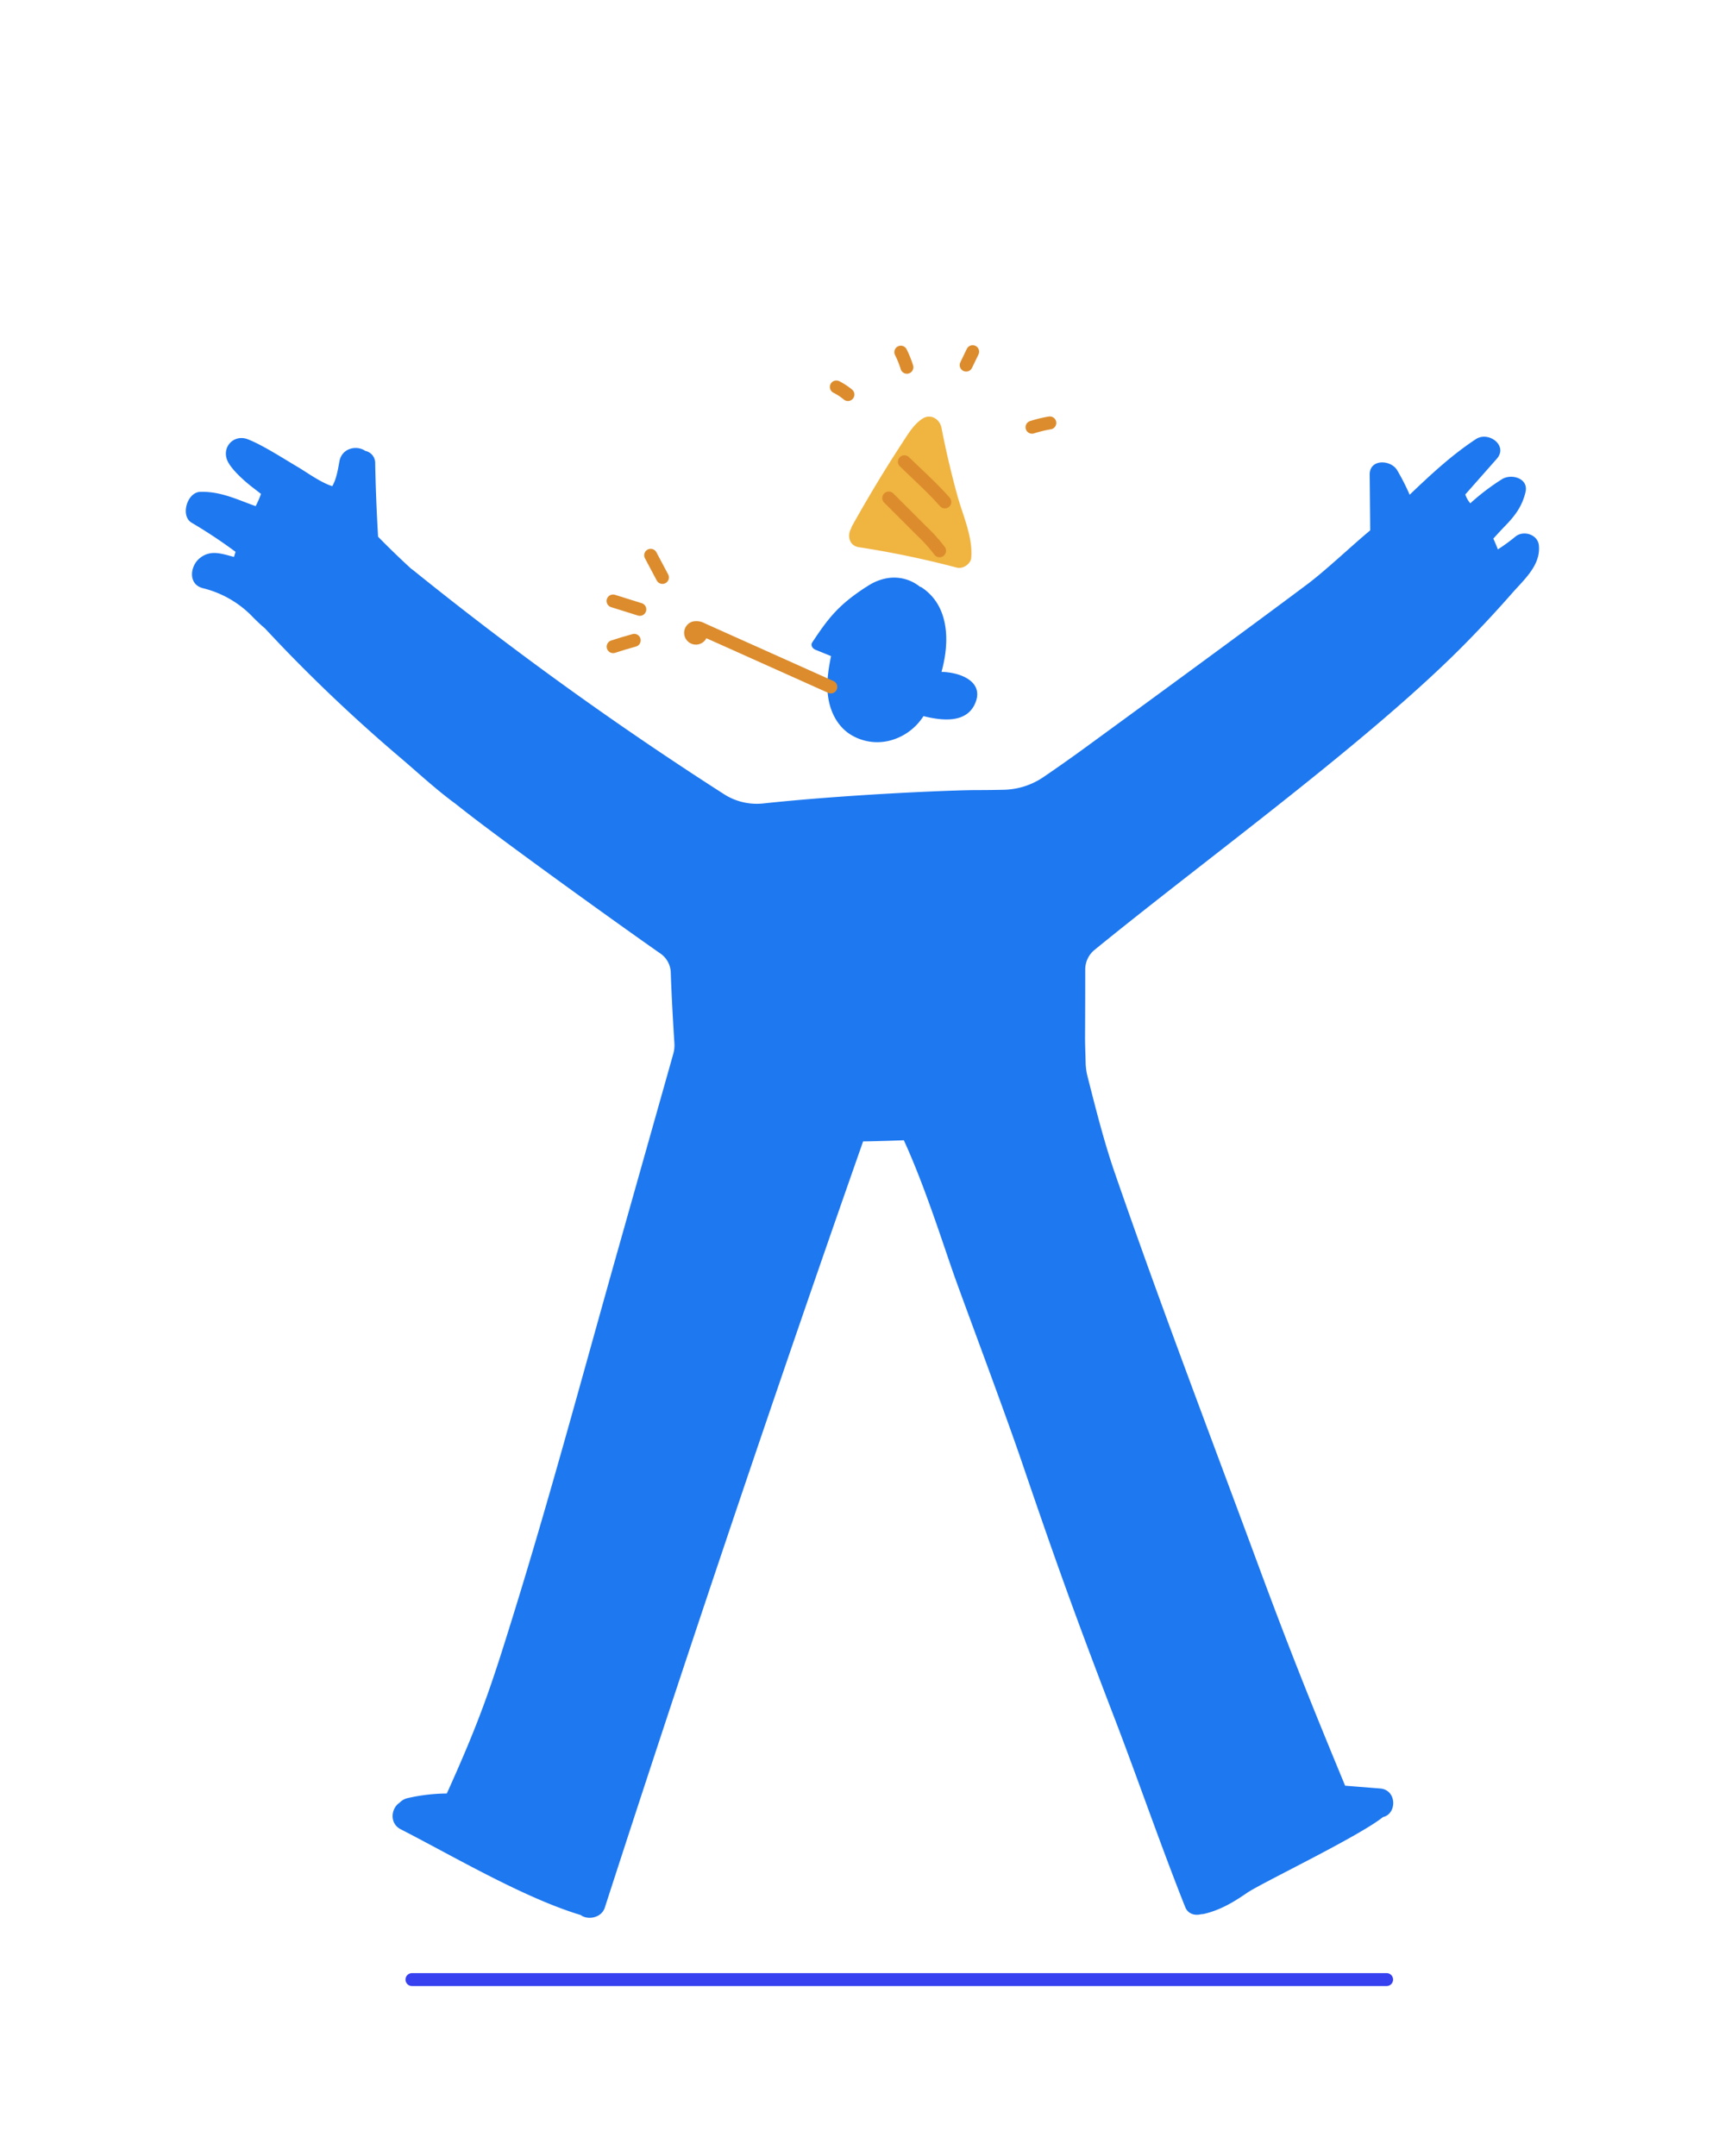 <svg xmlns="http://www.w3.org/2000/svg" viewBox="0 0 800 1000"><title>jake-celebrate</title><g id="jake"><g id="celebrate"><path id="body" d="M701.23,275.18q-9.32,10.62-19.17,20.76C637.89,341.63,560.2,397.64,507.59,440.6a11.68,11.68,0,0,0-4.29,9.06q0,15.81-.09,31.63c0,3.57.19,7.47.27,11.43a28.62,28.62,0,0,0,.9,6.64C508.22,514.44,512,529.53,517,544c21.39,61.89,43.38,119.32,66.09,180.74,14.26,38.58,24,63.08,40.74,103.51l16.23,1.29c7.83.63,7.89,11.78,1.34,13.25-11.57,9.23-56.65,30.7-63.2,35.25-6.13,4.24-12.26,7.86-19.58,9.61a7.42,7.42,0,0,1-1.57.2c-2.71.73-6.05.05-7.39-3.32-11-27.59-22.44-60.67-32.51-86.9-17.94-46.71-27-71.8-43.14-119.17-8.06-23.68-25.74-70.74-31.3-86.32-5.05-14.17-13.67-41.76-23.54-63.26-3.55.14-7.11.26-10.66.35-2.74.08-5.49.14-8.23.18q-4.76,13.57-9.5,27.14Q333.84,720,280.49,884.79c-1.57,4.88-8,5.88-11.16,3.45-26.49-8-58.77-27.11-83.49-39.78-5.44-2.79-4.39-9.83-.58-12.27a7.51,7.51,0,0,1,3.79-2.19,84.46,84.46,0,0,1,18.17-2.14l0,0c15.57-34.43,20.66-50,30.48-81.65,17.33-55.79,32.45-112.3,48.32-168.52l26.21-92.84a14.93,14.93,0,0,0,.53-5c-.39-6.08-1.33-21.69-1.68-32.77a11.12,11.12,0,0,0-4.78-8.8c-14.82-10.31-61.37-43.69-85.46-62-3.21-2.45-6.39-4.92-9.55-7.44-9.08-6.63-17.5-14.5-25.51-21.31q-23.68-20.1-45.63-42.13c-5.89-5.89-11.64-11.9-17.32-18-2.23-1.84-4.42-4-6.8-6.44a47.79,47.79,0,0,0-22-12.16c-6.9-1.83-5.86-10.11-1.6-13.73,5-4.24,10.08-2.34,16.08-.75.14-.48.58-1.89.73-2.37a230.8,230.8,0,0,0-20.36-13.5c-5.35-3.14-2.14-14.14,4-14.32,9.47-.26,16.94,3.52,25.68,6.63a42.9,42.9,0,0,0,2.48-5.68l-4.66-3.61c-2-1.58-7.68-6.3-10.29-10.59-4.12-6.77,2-13.75,8.79-11.15s17.06,9.26,23.21,12.87c4.12,2.42,10.55,7.17,16,8.9,2-3.3,2.79-8.63,3.31-11.46,1.14-6.31,8.11-7.66,12-4.9A5.71,5.71,0,0,1,174,215q.33,17,1.35,33.95,7.5,7.67,15.4,14.9a6.81,6.81,0,0,1,.8.56,1634,1634,0,0,0,144.3,104,28.18,28.18,0,0,0,18.18,4.24c39-4.17,87.63-6.19,99.05-6.19,4.28,0,8.61-.06,12.56-.15A34,34,0,0,0,484,360.37c6.62-4.51,13.13-9.11,19.42-13.7,26.84-19.6,76.2-55.69,102.86-75.68,8.71-6.54,20.94-18.18,29.18-25q-.12-12.91-.25-25.84c-.07-7.42,9.86-7,12.78-2a102,102,0,0,1,5.76,11.32c9.69-9.25,19.48-18.4,30.72-25.79,5.85-3.85,15.1,3,9.68,9.13l-14.6,16.54c0,.14.11.27.16.41a12.1,12.1,0,0,0,2.17,3.68,105.14,105.14,0,0,1,14.69-11.18c4.25-2.67,12.42-.53,10.92,5.94s-4.79,10.94-9.35,15.62c-1.93,2-3.78,4-5.58,6,.76,1.65,1.46,3.34,2.11,5a85.82,85.82,0,0,0,8.14-5.94c3.74-3.07,10.4-1,10.88,4.14C714.56,262.23,706.77,268.85,701.23,275.18Zm-307,4.68c4.05-5.88,10.25-10.56,17.41-11.71a19.06,19.06,0,0,1,15,4,1.8,1.8,0,0,1,.76.29c12.6,8.31,13,24.35,9.66,37.61-.14.52-.27,1.05-.41,1.58,8.72.18,20.07,4.51,15.52,14.77-4.07,9.14-15.21,7.91-23.9,5.76a26.28,26.28,0,0,1-15.28,11.26,23.48,23.48,0,0,1-19.06-3.05c-5.37-3.64-8.47-9.5-9.64-15.77-1.42-7.63.05-15.42,1.69-22.89C387.56,294.11,389.69,286.37,394.18,279.86ZM376.67,298c7.48-11.31,12.15-17.34,24.7-25.55,2.23-1.46,11.32-1,10,.69a1.87,1.87,0,0,1,0,1.15l-5,18.21c-1.53,5.5-2.61,11.3-5.4,16.3a2.55,2.55,0,0,1-2.93.64l-19.68-8C376.72,300.83,375.86,299.26,376.67,298Z" style="fill:#1e78f0"/><line id="body-lines" x1="191.06" y1="918.17" x2="643.07" y2="918.17" style="fill:none;stroke:#3741f0;stroke-linecap:round;stroke-linejoin:round;stroke-width:6px"/><path id="object" d="M398.33,253.81a439.36,439.36,0,0,1,45.44,9.47c2.77.73,6.43-1.67,6.66-4.6.76-9.79-3.9-19.59-6.46-28.9q-4.26-15.51-7.33-31.32c-.8-4.12-5.1-6.8-8.94-4.2s-6.09,6.31-8.57,10.1Q415,210.68,411,217.08q-8.17,13.15-15.73,26.71a5.82,5.82,0,0,0-.56,1.37C392.86,248.28,393.7,253.1,398.33,253.81Z" style="fill:#f0b441"/><g id="object-lines"><path d="M385.31,318.62l-59.79-26.81a5,5,0,0,0-3.57-.61,2.46,2.46,0,1,0,2.93,3.55" style="fill:none;stroke:#dc8c2d;stroke-linecap:round;stroke-linejoin:round;stroke-width:6px"/><path d="M307.22,267.83l-5.46-10.28" style="fill:none;stroke:#dc8c2d;stroke-linecap:round;stroke-linejoin:round;stroke-width:6px"/><path d="M296.73,282.64l-12.42-3.89" style="fill:none;stroke:#dc8c2d;stroke-linecap:round;stroke-linejoin:round;stroke-width:6px"/><path d="M294.13,297c-3.28.9-6.55,1.87-9.78,2.94" style="fill:none;stroke:#dc8c2d;stroke-linecap:round;stroke-linejoin:round;stroke-width:6px"/><path d="M412.17,231l15.29,15.27a75.78,75.78,0,0,1,8.27,9.19" style="fill:none;stroke:#dc8c2d;stroke-linecap:round;stroke-linejoin:round;stroke-width:6px"/><path d="M419.44,214.17l5.22,5c4.64,4.4,9.29,8.82,13.52,13.63" style="fill:none;stroke:#dc8c2d;stroke-linecap:round;stroke-linejoin:round;stroke-width:6px"/><path d="M420.59,170.34a44.94,44.94,0,0,0-2.82-7" style="fill:none;stroke:#dc8c2d;stroke-linecap:round;stroke-linejoin:round;stroke-width:6px"/><path d="M448.08,169.34l3-6.23" style="fill:none;stroke:#dc8c2d;stroke-linecap:round;stroke-linejoin:round;stroke-width:6px"/><path d="M478.62,198.16a58.81,58.81,0,0,1,8.25-2" style="fill:none;stroke:#dc8c2d;stroke-linecap:round;stroke-linejoin:round;stroke-width:6px"/><path d="M393.24,183a28.9,28.9,0,0,0-5.37-3.52" style="fill:none;stroke:#dc8c2d;stroke-linecap:round;stroke-linejoin:round;stroke-width:6px"/></g></g></g></svg>